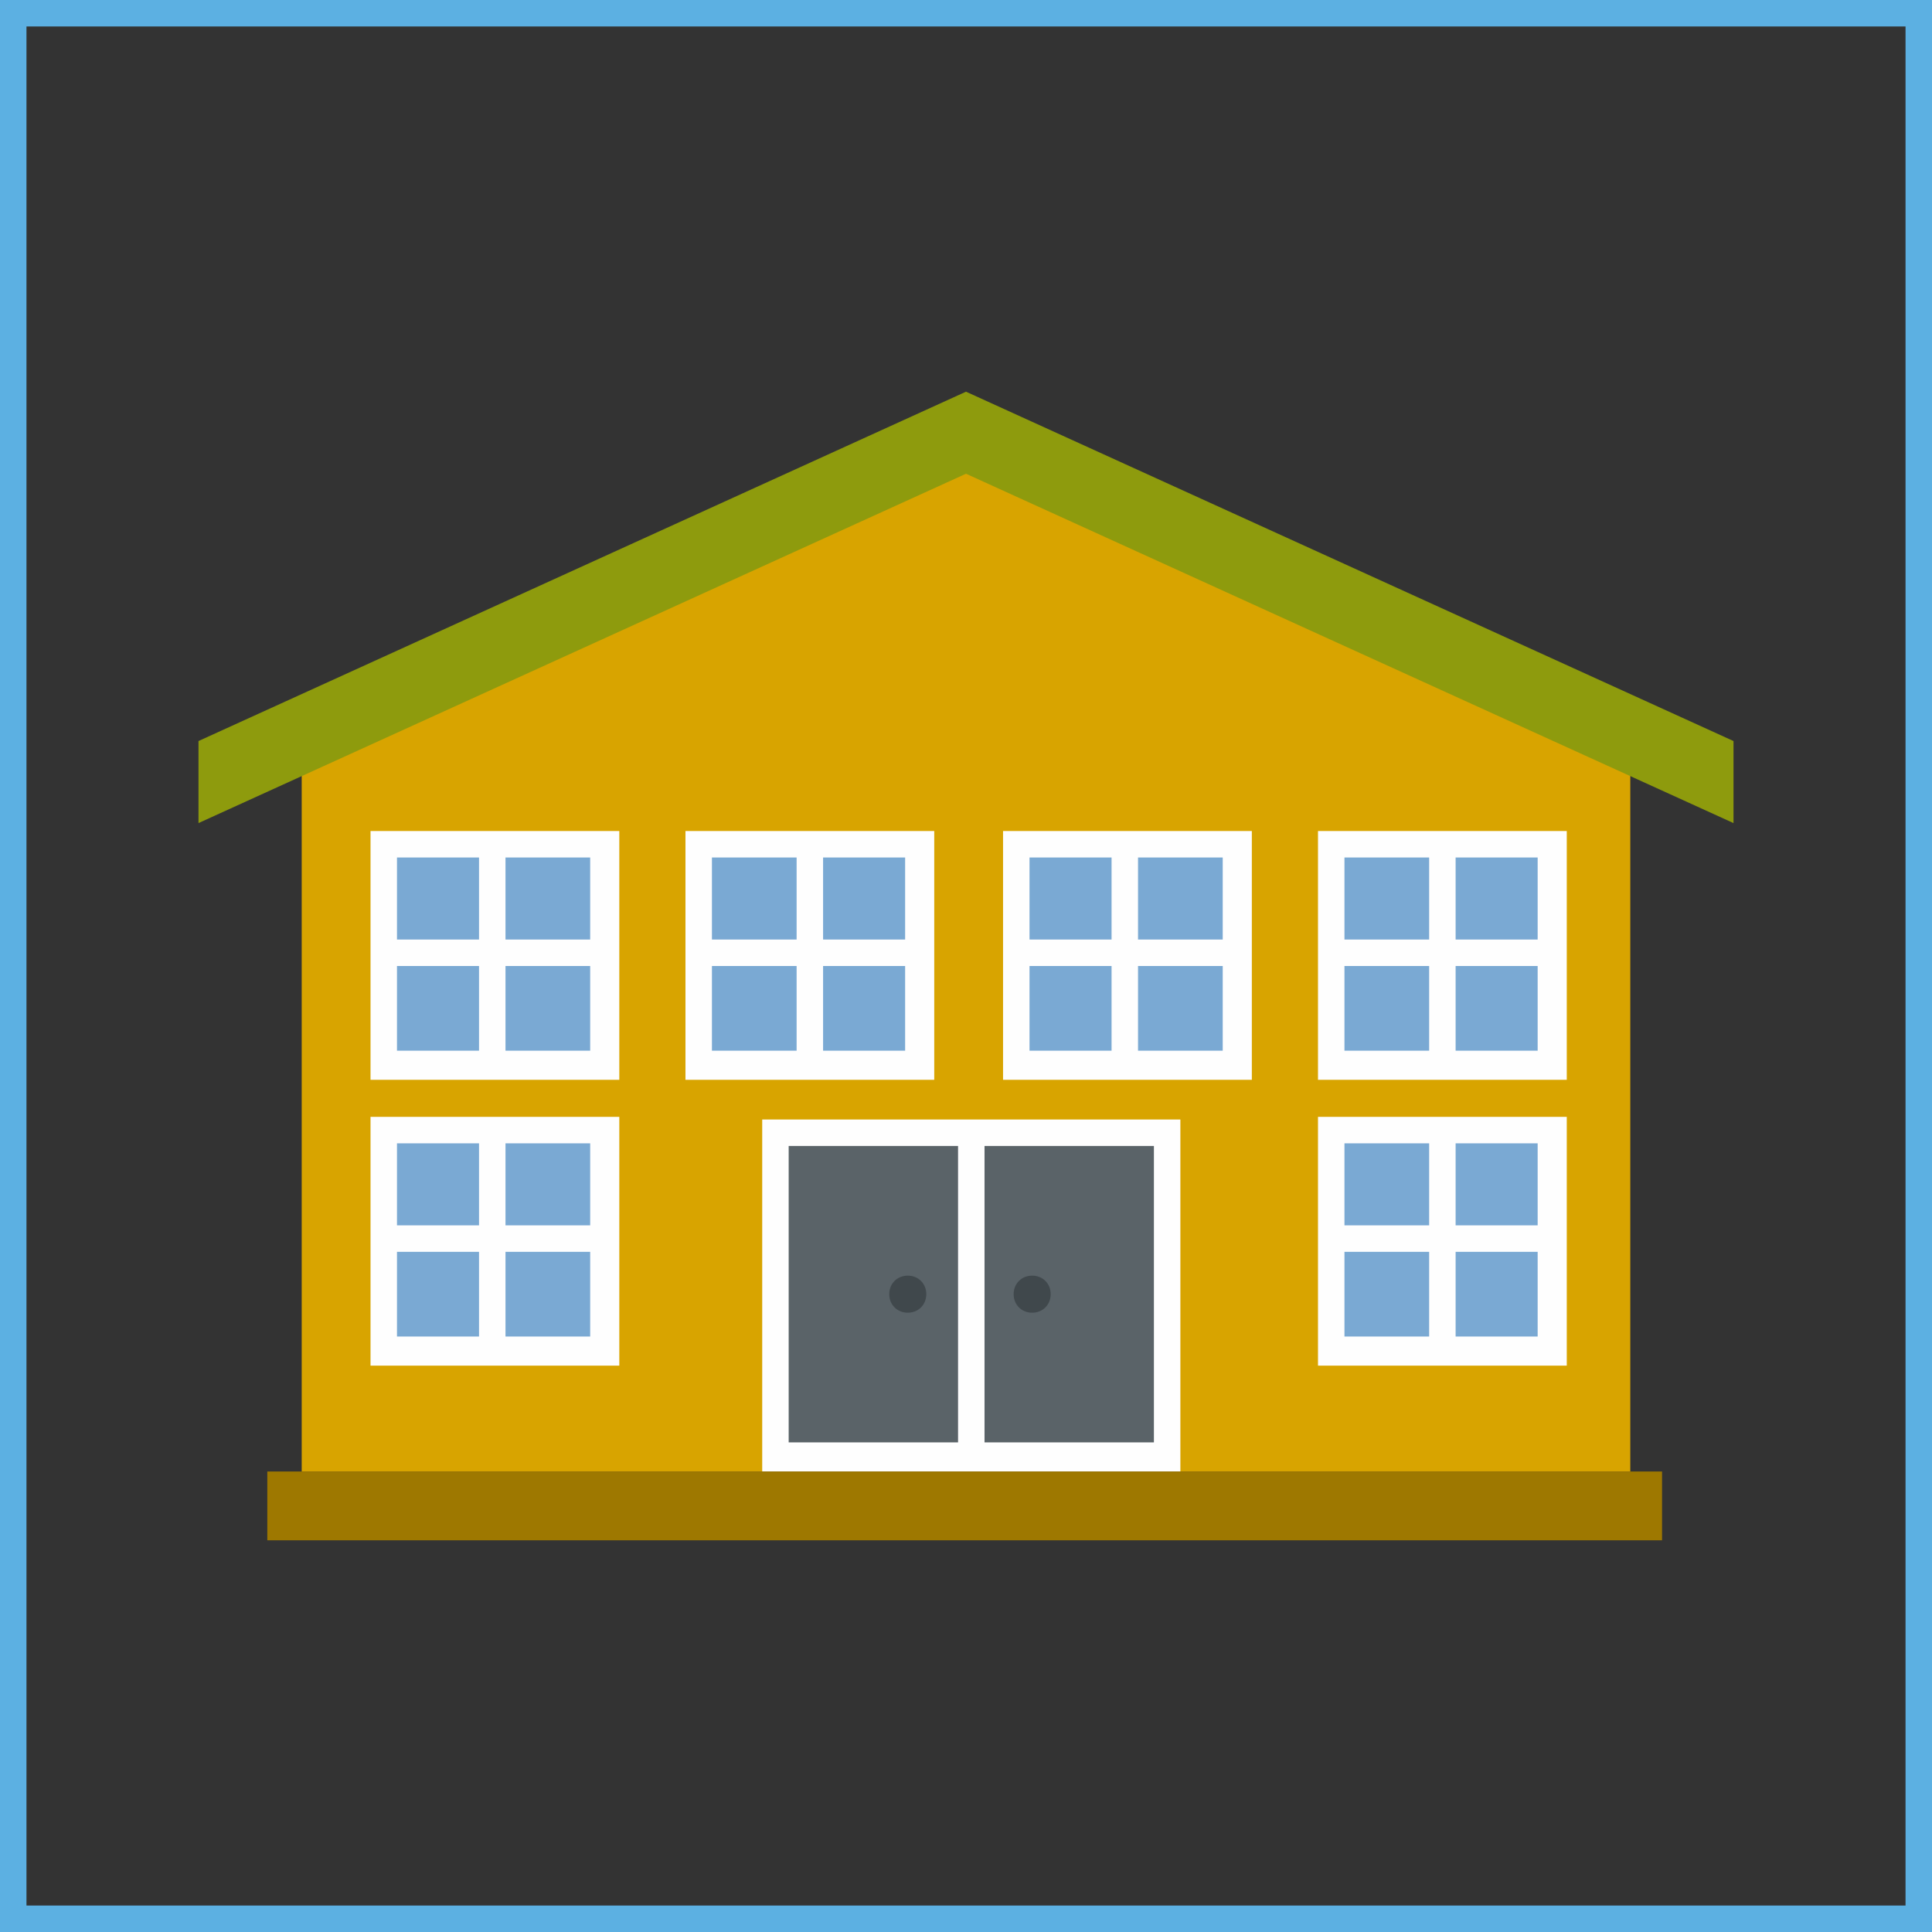 <?xml version="1.0" encoding="UTF-8"?>
<svg id="Layer_1" xmlns="http://www.w3.org/2000/svg" version="1.1" viewBox="0 0 73 73">
  <rect x="0" y="0" width="73" height="73" fill="#333333" stroke="none"/>
  <!-- Generator: Adobe Illustrator 29.4.0, SVG Export Plug-In . SVG Version: 2.1.0 Build 152)  -->
  <defs>
    <style>
      .st0 {
        fill: #5a6368;
      }

      .st0, .st1, .st2, .st3, .st4 {
        fill-rule: evenodd;
      }

      .st5 {
        fill: #7aa9d3;
      }

      .st1, .st6 {
        fill: #fefefe;
      }

      .st7 {
        fill: #9e7800;
      }

      .st8 {
        fill: none;
        stroke: #5cb0e2;
        stroke-miterlimit: 10;
      }

      .st2 {
        fill: #40484c;
      }

      .st3 {
        fill: #8e9b0d;
      }

      .st4 {
        fill: #d8a400;
      }
    </style>
  </defs>
  <g>
    <polygon class="st4" points="11.4 27.9 36.8 16.5 61.6 27.9 61.6 55.6 11.4 55.6 11.4 27.9"/>
    <polygon class="st3" points="36.5 14.8 7.5 28 7.5 31.1 36.5 17.9 65.5 31.1 65.5 28 36.5 14.8"/>
    <rect class="st6" x="14" y="31.4" width="9.4" height="9.4"/>
    <rect class="st5" x="15" y="32.4" width="7.3" height="7.3"/>
    <polygon class="st1" points="18.1 31.5 19.1 31.5 19.1 35.5 23.1 35.5 23.1 36.5 19.1 36.5 19.1 40.6 18.1 40.6 18.1 36.5 14.1 36.5 14.1 35.5 18.1 35.5 18.1 31.5"/>
    <path class="st1" d="M25.9,31.4h9.4v9.4h-9.4v-9.4h0Z"/>
    <path class="st1" d="M37.9,31.4h9.4v9.4h-9.4v-9.4h0Z"/>
    <rect class="st6" x="49.8" y="31.4" width="9.4" height="9.4"/>
    <rect class="st5" x="50.8" y="32.4" width="7.3" height="7.3"/>
    <polygon class="st1" points="54 31.5 55 31.5 55 35.5 59 35.5 59 36.5 55 36.5 55 40.6 54 40.6 54 36.5 50 36.5 50 35.5 54 35.5 54 31.5"/>
    <rect class="st5" x="26.9" y="32.4" width="7.3" height="7.3"/>
    <rect class="st5" x="38.9" y="32.4" width="7.3" height="7.3"/>
    <polygon class="st1" points="30.1 31.5 31.1 31.5 31.1 35.5 35.1 35.5 35.1 36.5 31.1 36.5 31.1 40.6 30.1 40.6 30.1 36.5 26.1 36.5 26.1 35.5 30.1 35.5 30.1 31.5"/>
    <polygon class="st1" points="42 31.5 43 31.5 43 35.5 47 35.5 47 36.5 43 36.5 43 40.6 42 40.6 42 36.5 38 36.5 38 35.5 42 35.5 42 31.5"/>
    <rect class="st6" x="14" y="42.2" width="9.4" height="9.4"/>
    <rect class="st5" x="15" y="43.2" width="7.3" height="7.3"/>
    <polygon class="st1" points="18.1 42.3 19.1 42.3 19.1 46.3 23.1 46.3 23.1 47.3 19.1 47.3 19.1 51.3 18.1 51.3 18.1 47.3 14.1 47.3 14.1 46.3 18.1 46.3 18.1 42.3"/>
    <rect class="st6" x="49.8" y="42.2" width="9.4" height="9.4"/>
    <rect class="st5" x="50.8" y="43.2" width="7.3" height="7.3"/>
    <polygon class="st1" points="54 42.3 55 42.3 55 46.3 59 46.3 59 47.3 55 47.3 55 51.3 54 51.3 54 47.3 50 47.3 50 46.3 54 46.3 54 42.3"/>
    <rect class="st6" x="28.8" y="42.3" width="15.8" height="13.3"/>
    <path class="st0" d="M29.8,43.3h6.4v11.2h-6.4v-11.2ZM37.2,43.3h6.4v11.2h-6.4v-11.2Z"/>
    <path class="st2" d="M34.3,48.2c.4,0,.7.3.7.7s-.3.7-.7.7-.7-.3-.7-.7.3-.7.7-.7h0ZM39,48.2c.4,0,.7.3.7.7s-.3.7-.7.7-.7-.3-.7-.7.3-.7.7-.7h0Z"/>
    <rect class="st7" x="10.1" y="55.6" width="52.7" height="2.6"/>
  </g>
  <rect class="st8" x=".5" y=".5" width="72" height="72"/>
</svg>